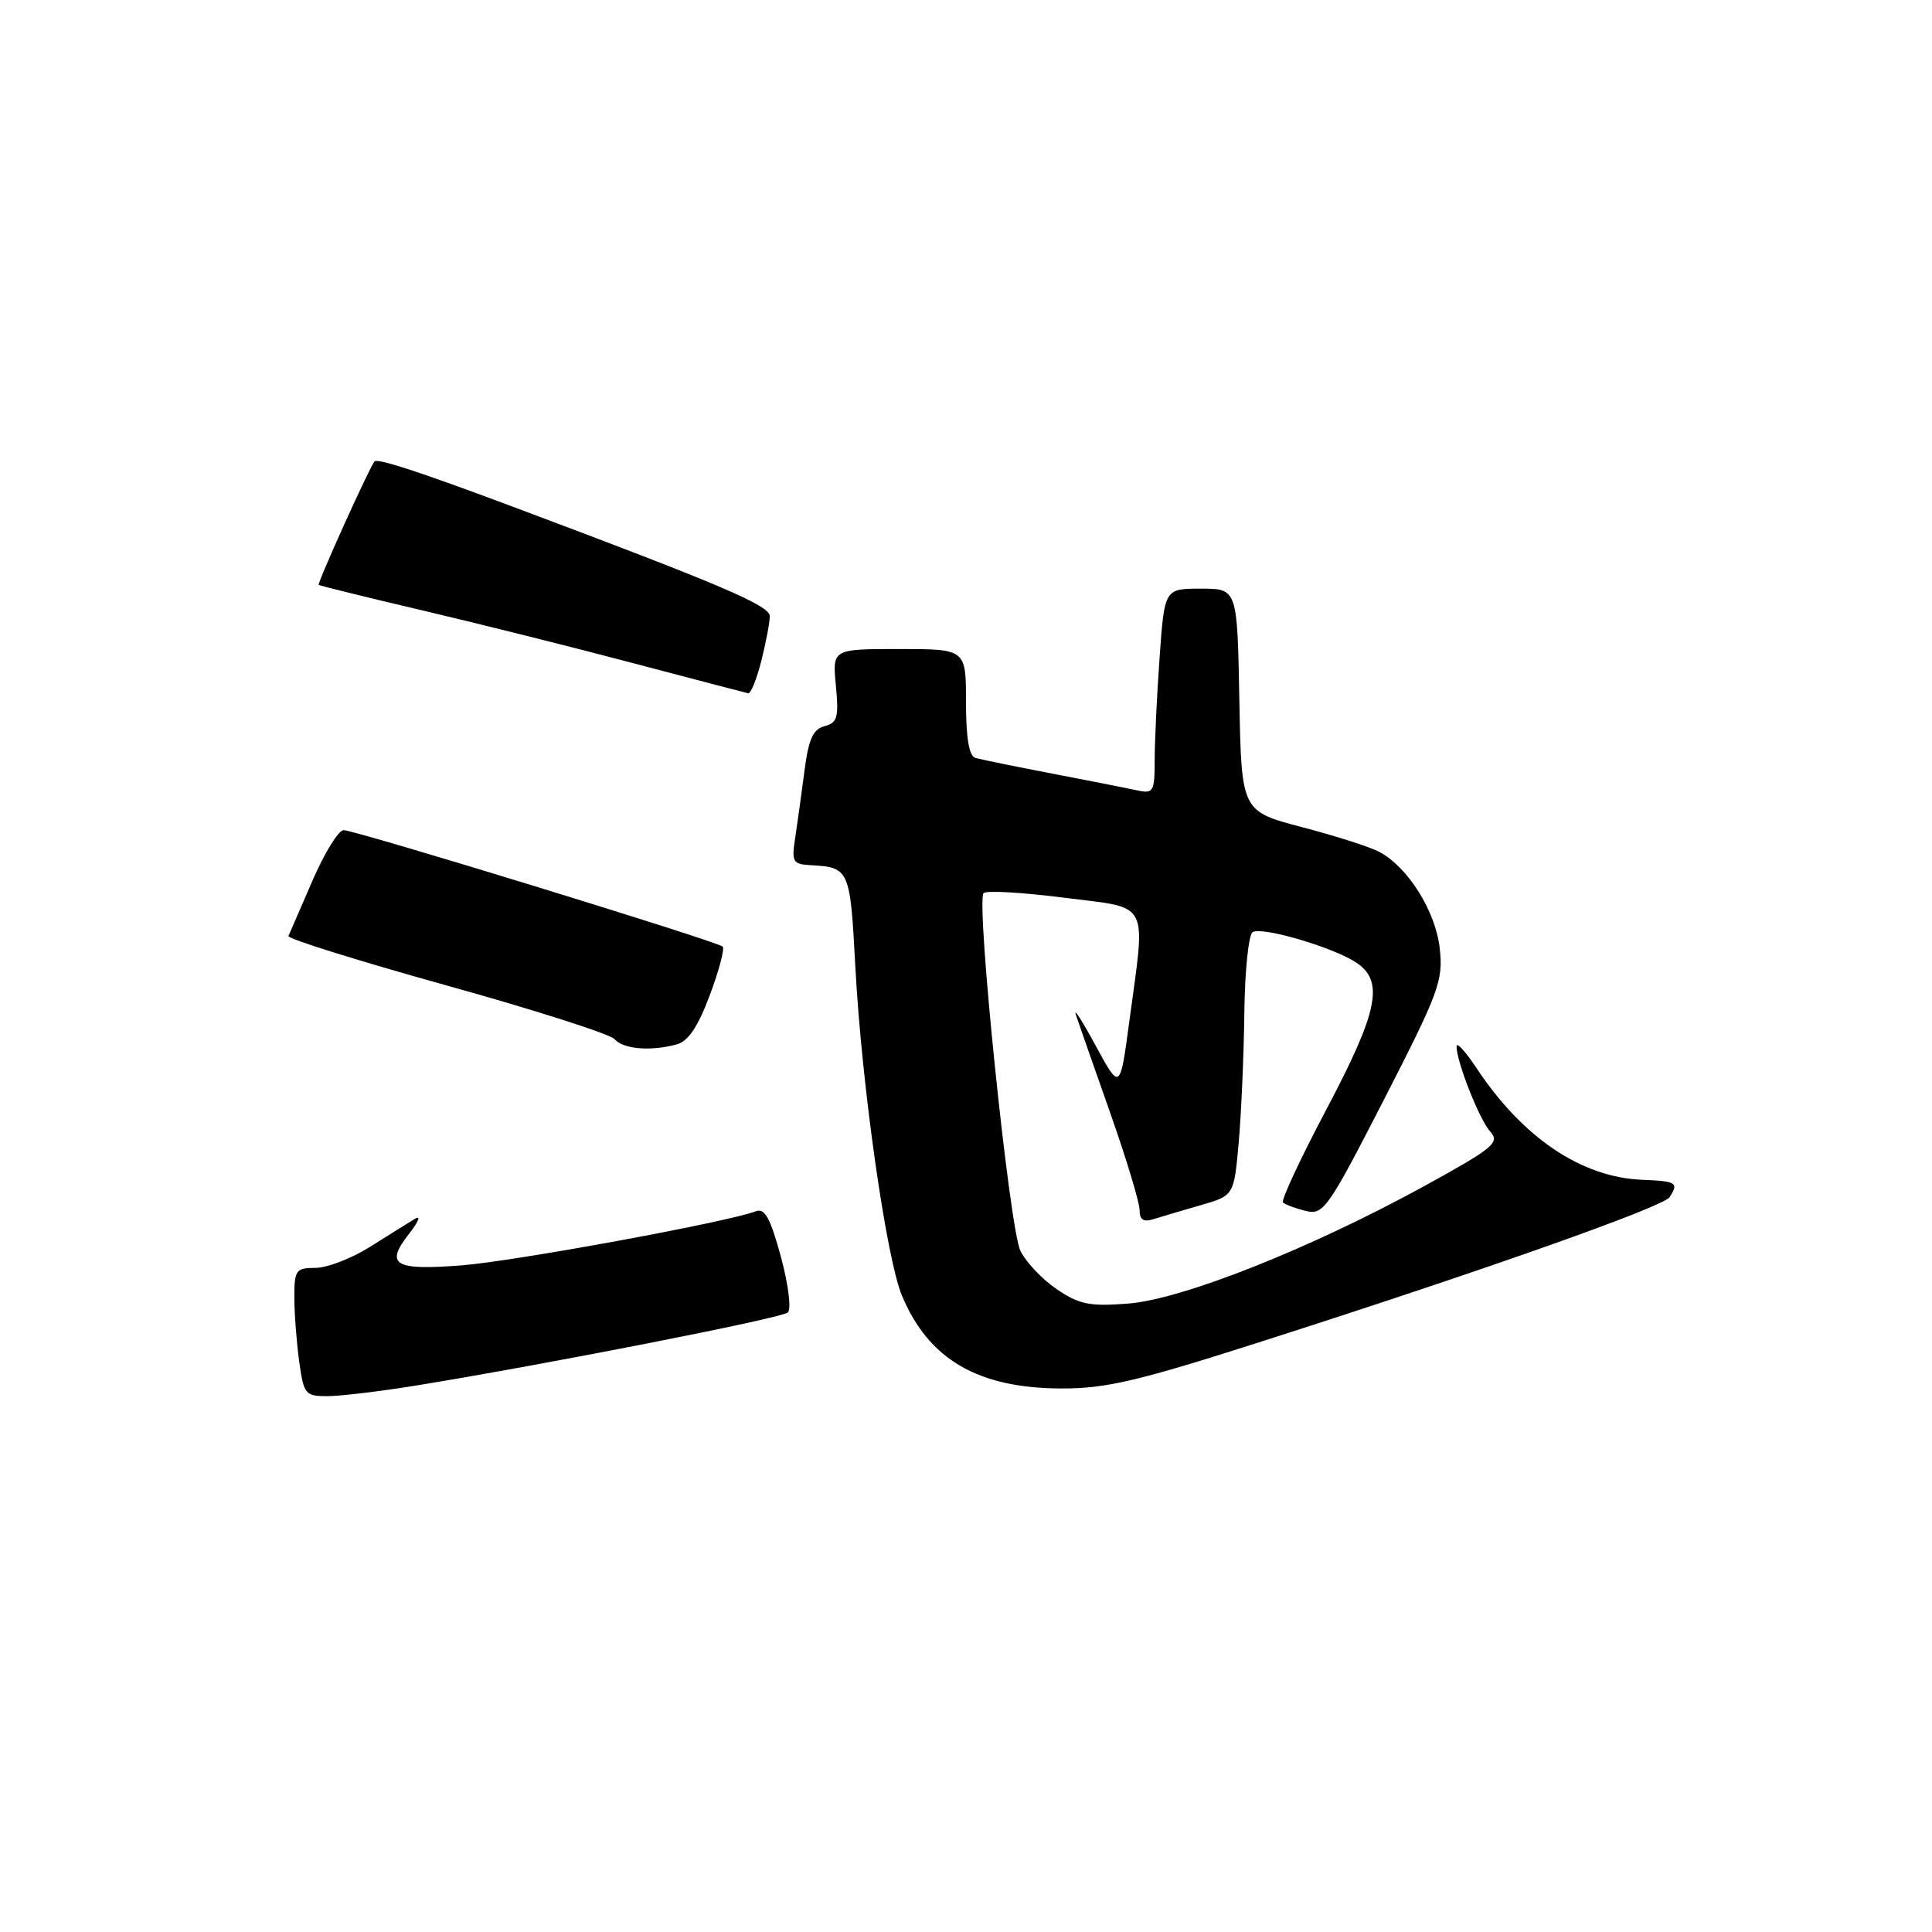 <?xml version="1.0" encoding="UTF-8" standalone="no"?>
<!DOCTYPE svg PUBLIC "-//W3C//DTD SVG 1.1//EN" "http://www.w3.org/Graphics/SVG/1.1/DTD/svg11.dtd" >
<svg xmlns="http://www.w3.org/2000/svg" xmlns:xlink="http://www.w3.org/1999/xlink" version="1.1" viewBox="0 0 256 256">
 <g >
 <path fill="currentColor"
d=" M 55.01 183.61 C 72.27 180.81 103.53 174.67 104.38 173.92 C 104.88 173.48 104.48 170.27 103.47 166.52 C 102.08 161.40 101.33 160.04 100.15 160.50 C 96.37 161.94 68.20 167.12 61.13 167.67 C 52.19 168.36 50.96 167.60 54.25 163.42 C 55.47 161.86 55.80 161.00 54.98 161.50 C 54.17 161.99 51.50 163.66 49.05 165.20 C 46.61 166.74 43.35 168.00 41.80 168.00 C 39.22 168.00 39.00 168.30 39.00 171.86 C 39.00 173.98 39.29 177.81 39.64 180.36 C 40.24 184.75 40.44 185.00 43.39 185.00 C 45.10 184.99 50.33 184.37 55.01 183.61 Z  M 167.59 177.62 C 196.94 168.22 220.40 159.91 221.23 158.63 C 222.48 156.72 222.14 156.51 217.63 156.33 C 209.57 156.02 201.77 150.77 195.64 141.52 C 194.19 139.33 193.00 138.03 193.00 138.64 C 193.00 140.70 196.04 148.39 197.49 149.98 C 198.77 151.40 197.83 152.16 188.71 157.17 C 173.61 165.45 156.70 172.16 149.50 172.73 C 144.36 173.13 143.00 172.85 140.00 170.81 C 138.07 169.50 135.91 167.20 135.20 165.71 C 133.74 162.68 129.29 119.38 130.33 118.34 C 130.69 117.97 135.49 118.25 141.00 118.95 C 152.55 120.42 151.83 119.05 149.62 135.50 C 148.41 144.50 148.41 144.50 145.15 138.50 C 143.36 135.20 142.20 133.40 142.57 134.50 C 142.94 135.60 144.99 141.45 147.12 147.50 C 149.25 153.55 150.99 159.32 151.00 160.32 C 151.00 161.63 151.51 161.97 152.86 161.54 C 153.88 161.22 156.70 160.38 159.11 159.69 C 163.50 158.42 163.50 158.42 164.13 151.46 C 164.47 147.63 164.81 139.91 164.88 134.31 C 164.94 128.70 165.44 123.85 165.98 123.51 C 167.21 122.75 176.57 125.49 179.67 127.52 C 183.45 129.99 182.65 133.96 175.75 147.01 C 172.31 153.51 169.73 159.06 170.00 159.33 C 170.28 159.61 171.63 160.11 173.00 160.45 C 175.36 161.03 175.93 160.23 183.40 145.67 C 190.69 131.45 191.25 129.93 190.77 125.65 C 190.22 120.73 186.57 114.91 182.77 112.88 C 181.59 112.24 176.99 110.77 172.56 109.61 C 164.50 107.50 164.50 107.50 164.22 92.75 C 163.95 78.00 163.95 78.00 159.12 78.00 C 154.30 78.00 154.30 78.00 153.65 87.15 C 153.29 92.19 153.00 98.32 153.00 100.77 C 153.00 104.88 152.82 105.19 150.75 104.74 C 149.51 104.47 144.45 103.47 139.50 102.52 C 134.55 101.57 129.94 100.63 129.25 100.43 C 128.40 100.18 128.00 97.79 128.00 93.03 C 128.00 86.00 128.00 86.00 119.15 86.00 C 110.29 86.00 110.29 86.00 110.76 90.85 C 111.16 95.05 110.96 95.78 109.26 96.22 C 107.73 96.62 107.14 97.94 106.60 102.12 C 106.22 105.08 105.66 109.08 105.37 111.00 C 104.87 114.21 105.04 114.51 107.42 114.64 C 112.56 114.93 112.65 115.13 113.34 128.16 C 114.17 143.71 117.43 166.69 119.51 171.67 C 123.04 180.13 129.58 183.94 140.59 183.98 C 146.58 184.00 150.74 183.02 167.59 177.62 Z  M 89.66 138.39 C 91.19 137.98 92.48 136.06 94.05 131.87 C 95.27 128.61 96.04 125.71 95.76 125.43 C 95.07 124.74 47.07 110.00 45.53 110.00 C 44.85 110.00 43.00 113.01 41.40 116.70 C 39.81 120.38 38.38 123.68 38.22 124.03 C 38.07 124.38 47.49 127.32 59.15 130.57 C 70.81 133.81 80.84 137.02 81.43 137.69 C 82.58 139.02 86.19 139.33 89.66 138.39 Z  M 100.88 87.56 C 101.50 85.11 102.00 82.46 102.00 81.65 C 102.00 80.23 95.57 77.49 68.00 67.16 C 55.55 62.50 49.96 60.67 49.61 61.15 C 48.82 62.21 42.00 77.33 42.23 77.50 C 42.38 77.62 48.58 79.14 56.00 80.89 C 63.42 82.63 76.03 85.79 84.00 87.90 C 91.97 90.00 98.78 91.79 99.13 91.86 C 99.48 91.94 100.27 90.00 100.88 87.56 Z "/>
</g>
</svg>